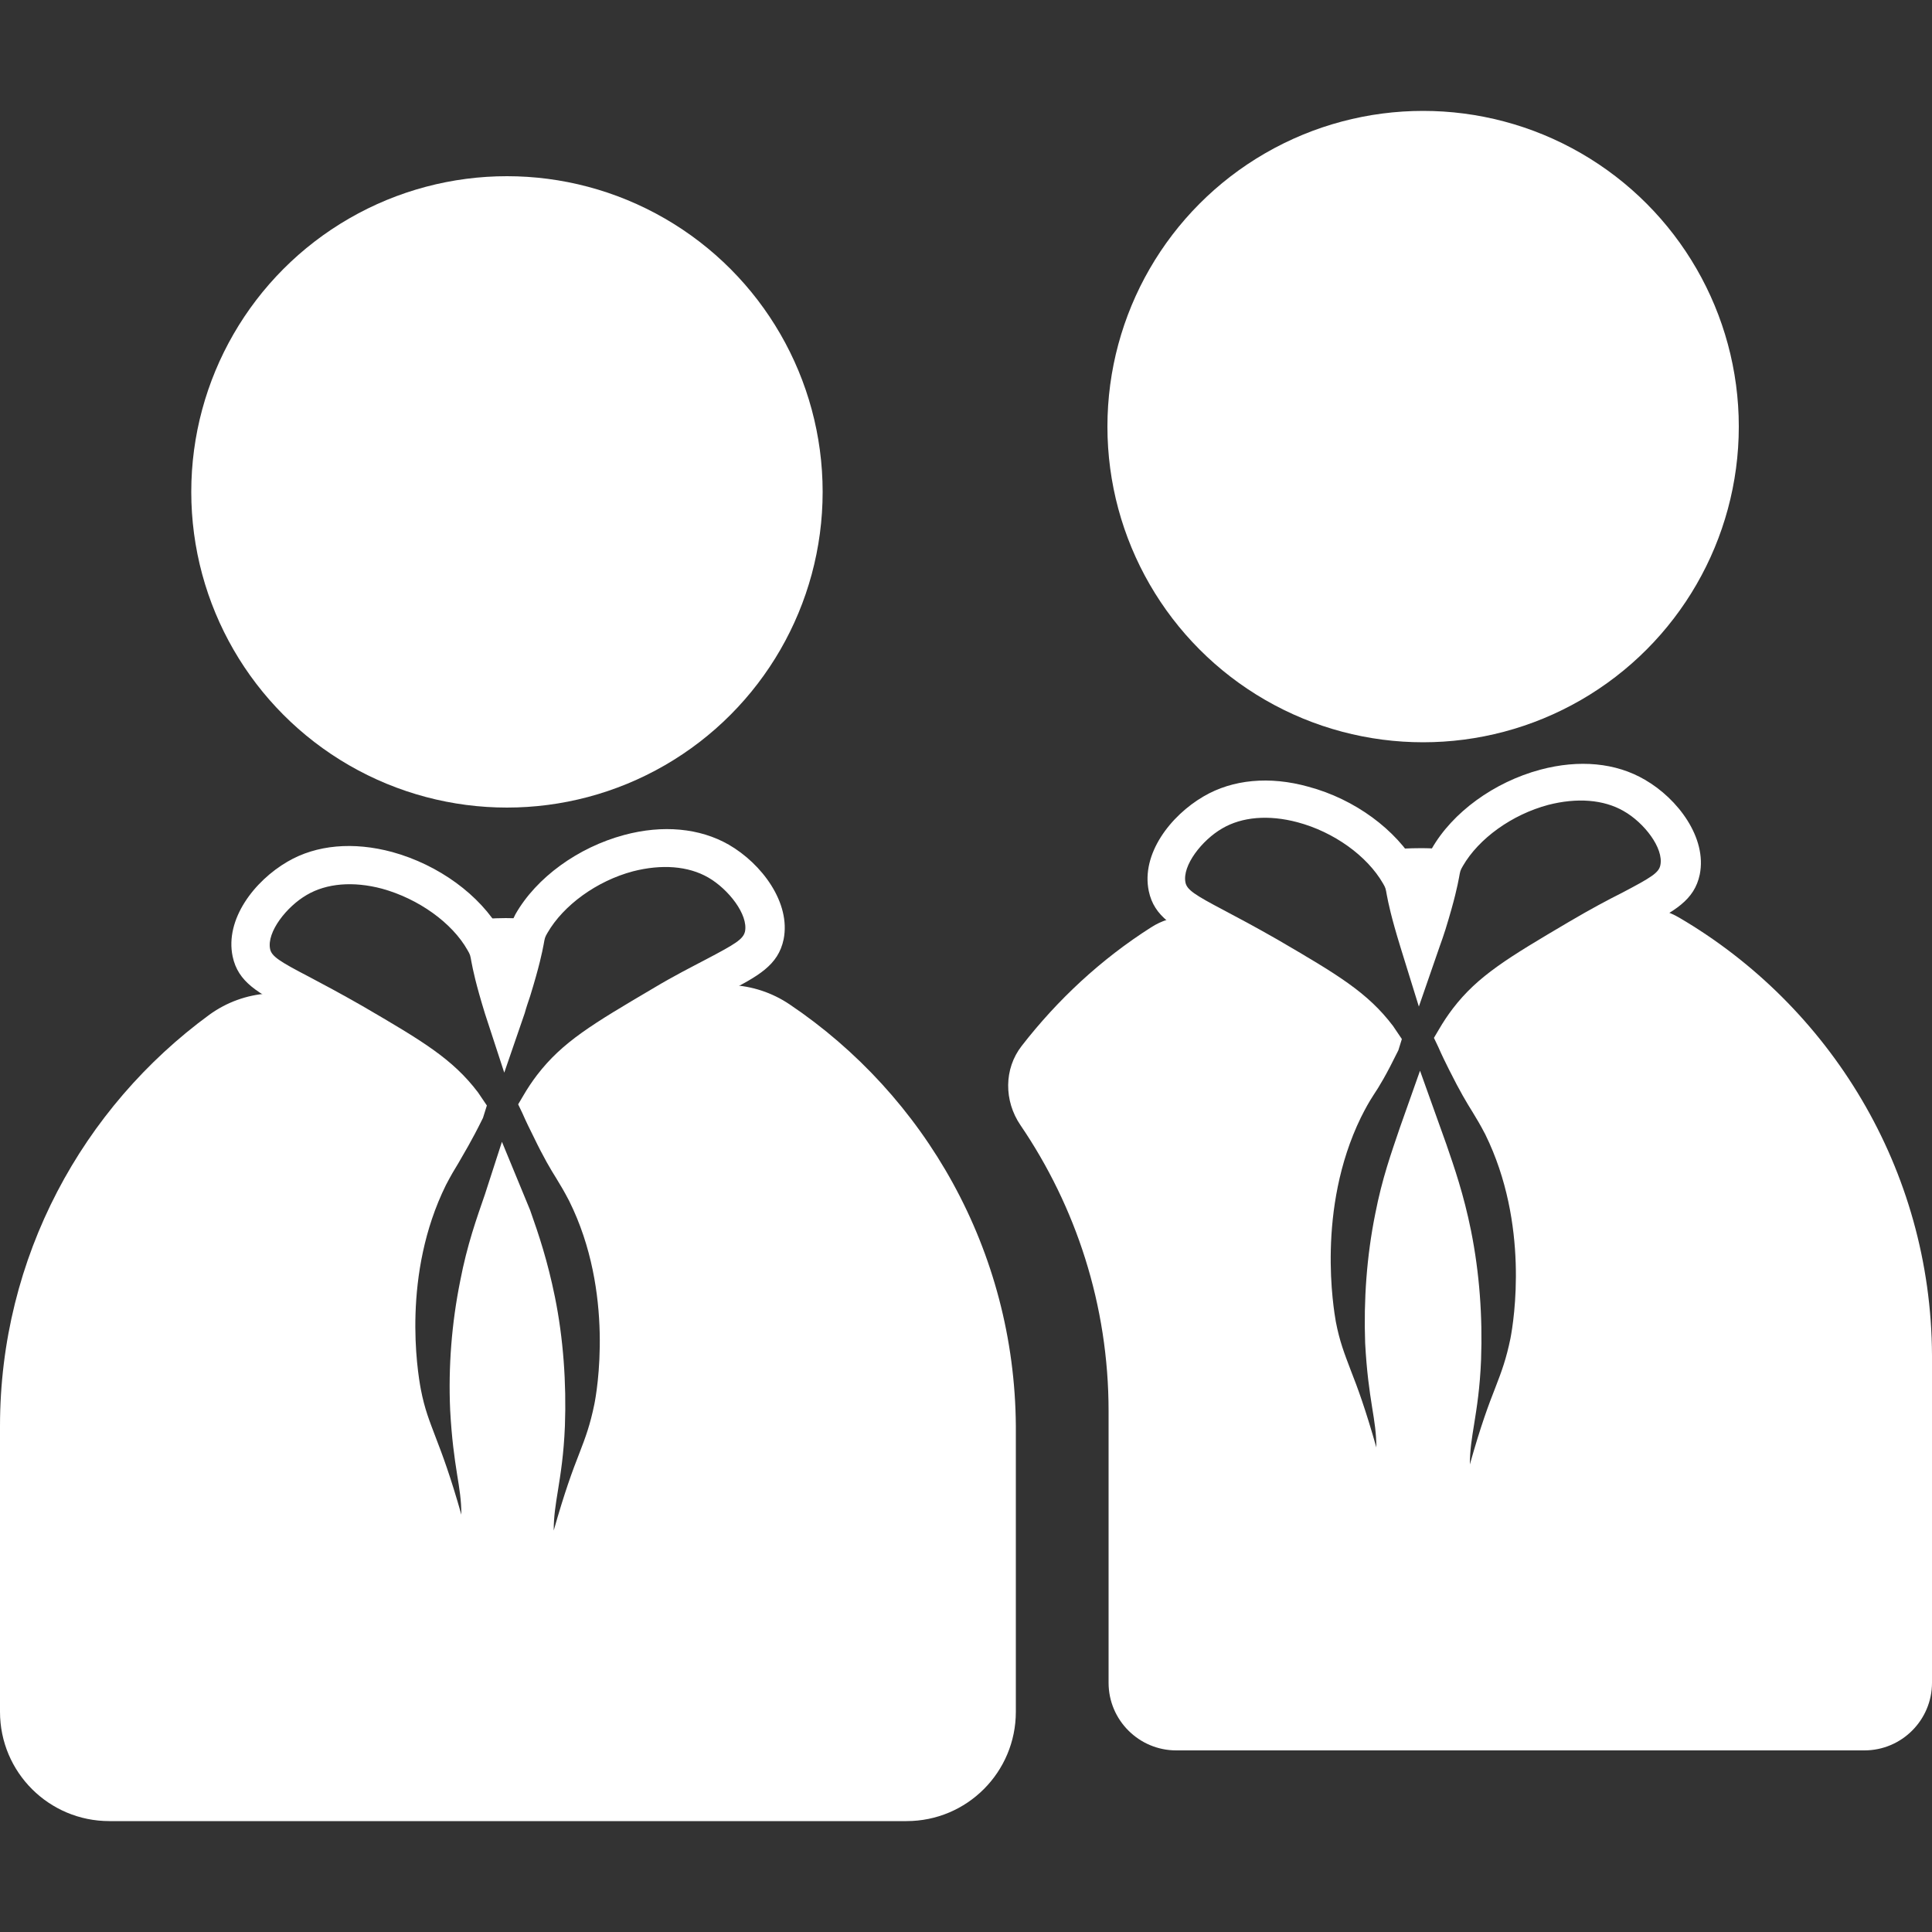 <?xml version="1.0" encoding="utf-8"?>
<!-- Generator: Adobe Illustrator 23.0.2, SVG Export Plug-In . SVG Version: 6.00 Build 0)  -->
<svg version="1.1" id="Layer_1" xmlns="http://www.w3.org/2000/svg" xmlns:xlink="http://www.w3.org/1999/xlink" x="0px" y="0px"
	 viewBox="0 0 500 500" style="enable-background:new 0 0 500 500;" xml:space="preserve">
<rect x="0" y="0" width="500" height="500" fill="#333333" stroke="none"/>
<style type="text/css">
	.st0{fill:#FFFFFF;}
</style>
<g>
	<g>
		<g>
			<circle class="st0" cx="131.2" cy="127.3" r="81.7"/>
		</g>
	</g>
	<g>
		<g>
			<path class="st0" d="M143.4,437.9l-5.7-16.7c-2-5.8-3.4-11.8-3.9-17.8c-0.9-8.4-0.1-13.5,0.8-19.4c0.7-4.1,1.3-8.7,1.7-15.5
				c0.4-10.3-0.4-21-2.3-31.1c-1-4.9-2.1-9.1-3.3-12.9c-0.8,2.6-1.4,5.4-2,8.5c-2,10.2-2.8,20.7-2.4,31.1c0.3,6.8,1,11.5,1.7,15.5
				c0.9,5.9,1.8,10.9,0.8,19.4c-0.7,6-2,12.1-3.9,17.8l-5.7,16.7l-3.8-17.2c-0.8-3.5-2-8.9-3.7-15.3c-3.6-13.9-6.1-20.5-8.2-25.8
				c-1.8-4.6-3.1-8.2-4.3-14.2c-1-5.3-5.5-33,7.2-59c1.4-2.8,2.5-4.6,3.7-6.5s2.5-4.1,4.6-8.1c-5.3-6.3-12.5-10.6-26.1-18.6
				c-5.4-3.2-9.8-5.4-13.3-7.4c-8.5-4.4-13.7-7.2-15.1-13.9c-2-9.6,5.6-19.5,14.2-24.5c7.5-4.4,17.1-5.2,27.1-2.5
				c12,3.3,22.7,11.1,28.1,20.5c0.7,1.2,1.1,2.1,1.4,2.9c0.1-0.5,0.2-0.9,0.3-1.3c0.4-2.3,0.8-3.5,2.1-6
				c5.4-9.5,16.2-17.3,28.1-20.5c10-2.7,19.6-1.8,27.1,2.5l0,0c8.5,4.9,16.1,15,14.2,24.5c-1.4,6.7-6.5,9.5-15.1,13.9
				c-3.5,1.8-7.9,4.1-13.3,7.3c-14.5,8.5-21.7,12.8-27.1,19.9c-0.6,0.8-1.1,1.4-1.6,2.3c0.6,1.2,1.1,2.3,1.5,3.2
				c2.7,5.4,4.2,8,5.6,10.1c1.2,2,2.3,3.7,3.7,6.6c12.8,26.1,8.3,53.7,7.2,59c-1.2,6-2.6,9.6-4.4,14.2c-2,5.3-4.5,11.9-8.1,25.8
				c-1.7,6.5-2.9,11.8-3.7,15.3L143.4,437.9z M129.9,295.5l7.3,17.7c2.3,6.5,4.5,13.1,6.4,22.4c2.2,10.8,3,22.4,2.6,33.4
				c-0.3,7.4-1.1,12.3-1.8,16.7c-0.6,3.7-1.1,6.7-1.1,10.4c2.8-9.9,4.9-15.6,6.6-19.9c1.7-4.4,2.8-7.4,3.9-12.7
				c0.6-2.9,5.3-29-6.5-52.7c-1.3-2.5-2.2-4-3.3-5.8c-1.5-2.4-3.2-5.2-6-11c-0.8-1.6-1.8-3.6-2.8-5.9l-1.1-2.3l1.3-2.2
				c1.1-1.9,2.3-3.7,3.6-5.4c6.6-8.6,14.4-13.2,30-22.4c5.5-3.3,10.1-5.6,13.7-7.5c7.6-4,9.6-5.2,10.1-7.2c0.9-4.4-4.3-11-9.5-14
				l0,0c-5.2-3-12.1-3.5-19.5-1.6c-9.4,2.5-18,8.8-22.1,15.9c-0.7,1.2-0.7,1.3-1,3c-0.4,2.1-1.1,5.6-3.5,13.4
				c-0.5,1.5-1,2.9-1.4,4.4l-5.3,15.4l-5-15.3c-2.4-7.8-3.1-11.3-3.5-13.4c-0.3-1.7-0.3-1.8-1-3c-4-7.1-12.7-13.3-22.1-15.9
				c-7.5-2-14.4-1.4-19.5,1.6c-5.2,3-10.4,9.6-9.5,14c0.4,1.9,2.4,3.2,10.1,7.2c3.6,1.9,8.1,4.3,13.7,7.5
				c15.6,9.1,23.4,13.7,30,22.4l2.3,3.4l-1,3.2c-3.1,6.3-4.9,9.1-6.3,11.6c-1.1,1.8-2,3.3-3.3,5.8c-11.4,23.1-7.4,48-6.5,52.8
				c1,5.2,2.2,8.1,3.9,12.6c1.7,4.4,3.8,10,6.6,19.9c0-3.7-0.5-6.7-1.1-10.4c-0.7-4.4-1.4-9.3-1.8-16.7c-0.5-11.2,0.4-22.5,2.6-33.4
				c1.8-9.4,4.3-16.3,6.4-22.4L129.9,295.5z M119.5,286.5l0.2,0.1l0.3-0.3L119.5,286.5z"/>
		</g>
	</g>
	<g>
		<g>
			<g>
				<path class="st0" d="M125,243.4c2.3,3.9,0.4,3,4.9,17.3c0.2,0.5,0.3,0.8,0.4,1.3c0.7-1.9,1.3-3.7,1.9-5.7
					c4.5-14.3,2.7-13.4,4.9-17.3c0.2-0.3,0.5-0.7,0.7-1.1c-2.3-0.1-4.5-0.3-6.9-0.3l0,0c-3.4,0-6.7,0.3-10,0.5
					C122.7,239.8,124,241.5,125,243.4z"/>
			</g>
		</g>
		<g>
			<g>
				<path class="st0" d="M204.3,259.9c-9.1-6.1-20.8-6.7-30.3-1.3c-0.8,0.4-1.6,0.9-2.4,1.4c-15.1,8.9-22.5,13.3-28.6,21.1
					c-1.2,1.6-2.3,3.2-3.3,4.9c1,2.2,1.9,4.1,2.7,5.7c4.9,10.1,6.4,10.7,9.3,16.8c12.5,25.4,7.5,52.6,6.9,55.9
					c-2.4,12.3-5.6,13.6-12.4,39.7c-1.7,6.5-2.9,11.9-3.7,15.5c-1.3-3.7-2.9-9.6-3.7-16.8c-1.4-13.5,1.8-17.4,2.5-34.2
					c0.3-6.7,0.3-18.4-2.5-32.3c-1.8-9-4-15.5-6.2-21.7c-0.8-2.1-1.4-4-2-5.9c-0.2,0.5-0.3,0.9-0.5,1.4c-2.2,6.2-4.4,12.7-6.2,21.7
					c-2.8,13.9-2.8,25.6-2.5,32.3c0.7,16.8,3.9,20.6,2.5,34.2c-0.8,7.2-2.4,13.1-3.7,16.8c-0.8-3.6-2-9-3.7-15.5
					c-6.9-26.1-10-27.5-12.4-39.7c-0.7-3.3-5.6-30.5,6.9-55.9c3-6.1,4.4-6.8,9.3-16.8c0.1-0.2,0.2-0.4,0.3-0.6
					c-0.3-0.4-0.6-0.8-0.8-1.2c-5.9-7.8-13.5-12.2-28.6-21.1c-2.3-1.3-4.5-2.6-6.5-3.7c-9.7-5.4-21.5-4.5-30.5,2
					C21.4,286.6,0,325.3,0,369.1V443c0,15.7,12.7,28.3,28.3,28.3h206.3c15.7,0,28.3-12.7,28.3-28.3v-73.9
					C262.6,323.6,239.4,283.5,204.3,259.9z"/>
			</g>
		</g>
	</g>
	<g>
		<g>
			<circle class="st0" cx="368.3" cy="110.4" r="81.7"/>
		</g>
	</g>
	<g>
		<g>
			<path class="st0" d="M380.6,421.1l-5.7-16.8c-2-5.8-3.4-11.8-3.9-17.8c-0.9-8.4-0.1-13.5,0.8-19.4c0.7-4.1,1.3-8.7,1.7-15.5
				c0.4-10.5-0.3-20.9-2.4-31.1c-1-4.9-2.1-9.1-3.3-12.9c-0.8,2.6-1.4,5.4-2,8.5c-2,10.1-2.8,20.6-2.4,31.1c0.3,6.8,1,11.4,1.7,15.5
				c0.9,5.9,1.7,11,0.8,19.4c-0.7,6-2,12-3.9,17.8l-5.7,16.8l-3.8-17.3c-0.8-3.5-2-8.9-3.7-15.3c-3.6-13.9-6.1-20.4-8.1-25.8
				c-1.8-4.6-3.1-8.2-4.4-14.2c-1-5.3-5.6-32.9,7.2-59c1.4-2.8,2.4-4.6,3.7-6.5c1.2-1.9,2.5-4.1,4.6-8.1
				c-5.3-6.4-12.6-10.6-26.1-18.6c-5.4-3.2-9.8-5.5-13.3-7.4c-8.5-4.4-13.7-7.2-15.1-13.9c-2-9.6,5.6-19.5,14.2-24.5
				c7.5-4.4,17.1-5.3,27.1-2.5c12,3.2,22.7,11.1,28.1,20.5c0.7,1.2,1.1,2.1,1.3,2.9c0.1-0.5,0.2-0.9,0.3-1.3c0.4-2.3,0.8-3.5,2.2-6
				c5.4-9.5,16.2-17.3,28.1-20.5c10.1-2.7,19.6-1.8,27.1,2.6c8.5,4.9,16.1,15,14.2,24.5c-1.4,6.7-6.5,9.5-15.1,13.9
				c-3.5,1.8-8,4.2-13.3,7.4c-14.5,8.5-21.7,12.8-27.1,19.9c-0.6,0.8-1.1,1.4-1.6,2.2c0.6,1.2,1.1,2.3,1.5,3.2
				c2.7,5.4,4.3,8,5.6,10.2c1.2,1.9,2.3,3.7,3.7,6.5c12.7,26,8.3,53.7,7.2,59c-1.2,6-2.6,9.6-4.4,14.2c-2,5.3-4.5,11.9-8.2,25.8
				c-1.7,6.5-2.9,11.8-3.7,15.3L380.6,421.1z M367.5,277.1l6.8,19c2.1,6.1,4.5,13,6.4,22.4c2.2,11,3,22.2,2.6,33.4
				c-0.3,7.4-1.1,12.3-1.8,16.7c-0.6,3.7-1.1,6.7-1.1,10.4c2.8-10,4.9-15.6,6.6-19.9c1.7-4.4,2.8-7.4,3.9-12.7
				c0.9-4.7,4.9-29.6-6.5-52.8c-1.3-2.5-2.2-4-3.3-5.8c-1.5-2.4-3.2-5.2-6.1-11c-0.8-1.6-1.8-3.6-2.8-5.9l-1.1-2.3l1.3-2.2
				c1.1-1.9,2.3-3.7,3.6-5.4c6.5-8.5,14.4-13.2,30-22.4c5.6-3.3,10.1-5.7,13.7-7.5c7.6-4,9.6-5.2,10-7.2c0.9-4.4-4.2-11-9.5-14l0,0
				c-5.2-3-12.1-3.5-19.5-1.6c-9.4,2.5-18,8.7-22.1,15.8c-0.7,1.2-0.7,1.3-1,3c-0.4,2.1-1.1,5.6-3.5,13.4c-0.5,1.6-1,3-1.5,4.4
				l-5.4,15.6l-4.4-14.2l-0.4-1.3c-2.4-7.8-3.1-11.3-3.5-13.4c-0.3-1.7-0.3-1.8-1-3c-4.1-7.1-12.7-13.3-22.1-15.8
				c-7.5-2-14.4-1.4-19.5,1.6c-5.2,3-10.4,9.6-9.5,14c0.4,1.9,2.4,3.2,10,7.2c3.6,1.9,8.1,4.3,13.7,7.5c15.6,9.1,23.4,13.7,30,22.4
				l2.3,3.4l-0.9,2.9c-3.2,6.5-4.9,9.3-6.5,11.7c-1.1,1.7-2,3.3-3.2,5.7c-11.6,23.8-7,49.8-6.5,52.8c1,5.2,2.2,8.2,3.9,12.7
				c1.7,4.3,3.8,10,6.6,19.9c0-3.7-0.5-6.7-1.1-10.4c-0.7-4.4-1.4-9.2-1.8-16.6c-0.4-11.2,0.4-22.5,2.6-33.4
				c1.8-9.3,4.2-15.9,6.4-22.4L367.5,277.1z M355.7,269.4l0.3,0.1l0.6-0.8L355.7,269.4z"/>
		</g>
	</g>
	<g>
		<g>
			<g>
				<path class="st0" d="M362.1,225.3c2.3,3.9,0.4,3,4.9,17.3c0.2,0.5,0.3,0.8,0.4,1.3c0.7-1.9,1.3-3.7,1.9-5.7
					c4.5-14.3,2.7-13.4,4.9-17.3c0.2-0.3,0.4-0.7,0.7-1.1c-2.3-0.1-4.5-0.3-6.9-0.3c-3.4,0-6.8,0.2-10.1,0.4
					C359.8,221.6,361.1,223.4,362.1,225.3z"/>
			</g>
		</g>
		<g>
			<g>
				<path class="st0" d="M434.6,237.5c-5.4-3.2-12-3.4-17.4-0.4c-2.5,1.3-5.4,2.9-8.5,4.8c-15.1,8.9-22.5,13.3-28.6,21.1
					c-1.2,1.6-2.3,3.2-3.3,4.9c1,2.2,1.9,4.1,2.7,5.7c4.9,10.1,6.4,10.7,9.3,16.8c12.5,25.4,7.5,52.6,6.9,55.9
					c-2.4,12.3-5.6,13.6-12.4,39.7c-1.7,6.5-2.9,11.9-3.7,15.5c-1.3-3.7-2.9-9.6-3.7-16.8c-1.4-13.5,1.8-17.4,2.5-34.2
					c0.3-6.7,0.3-18.4-2.5-32.3c-1.8-9-4-15.5-6.2-21.7c-0.8-2.1-1.4-4-2-5.9c-0.2,0.5-0.3,0.9-0.5,1.4c-2.2,6.2-4.4,12.7-6.2,21.7
					c-2.8,13.9-2.8,25.6-2.5,32.3c0.7,16.8,3.9,20.6,2.5,34.2c-0.8,7.2-2.4,13.1-3.7,16.8c-0.8-3.6-2-9-3.7-15.5
					c-6.9-26.1-10-27.5-12.4-39.7c-0.7-3.2-5.6-30.5,6.9-55.9c3-6.1,4.4-6.8,9.3-16.8c0.1-0.2,0.2-0.4,0.3-0.6
					c-0.3-0.4-0.6-0.8-0.8-1.2c-5.9-7.8-13.5-12.2-28.6-21.1c-5-2.9-9.2-5.2-12.6-7c-5.6-2.9-12.4-2.7-17.8,0.8
					c-12.9,8.2-24.2,18.7-33.5,30.7c-4.6,5.9-4.6,14.2-0.3,20.5c14.3,21,22.8,46.5,22.8,74v70.3c0,9.7,7.9,17.5,17.5,17.5h178.1
					c9.7,0,17.5-7.9,17.5-17.5v-84.7C499.8,302.5,473.5,260.3,434.6,237.5z"/>
			</g>
		</g>
	</g>
</g>
</svg>
